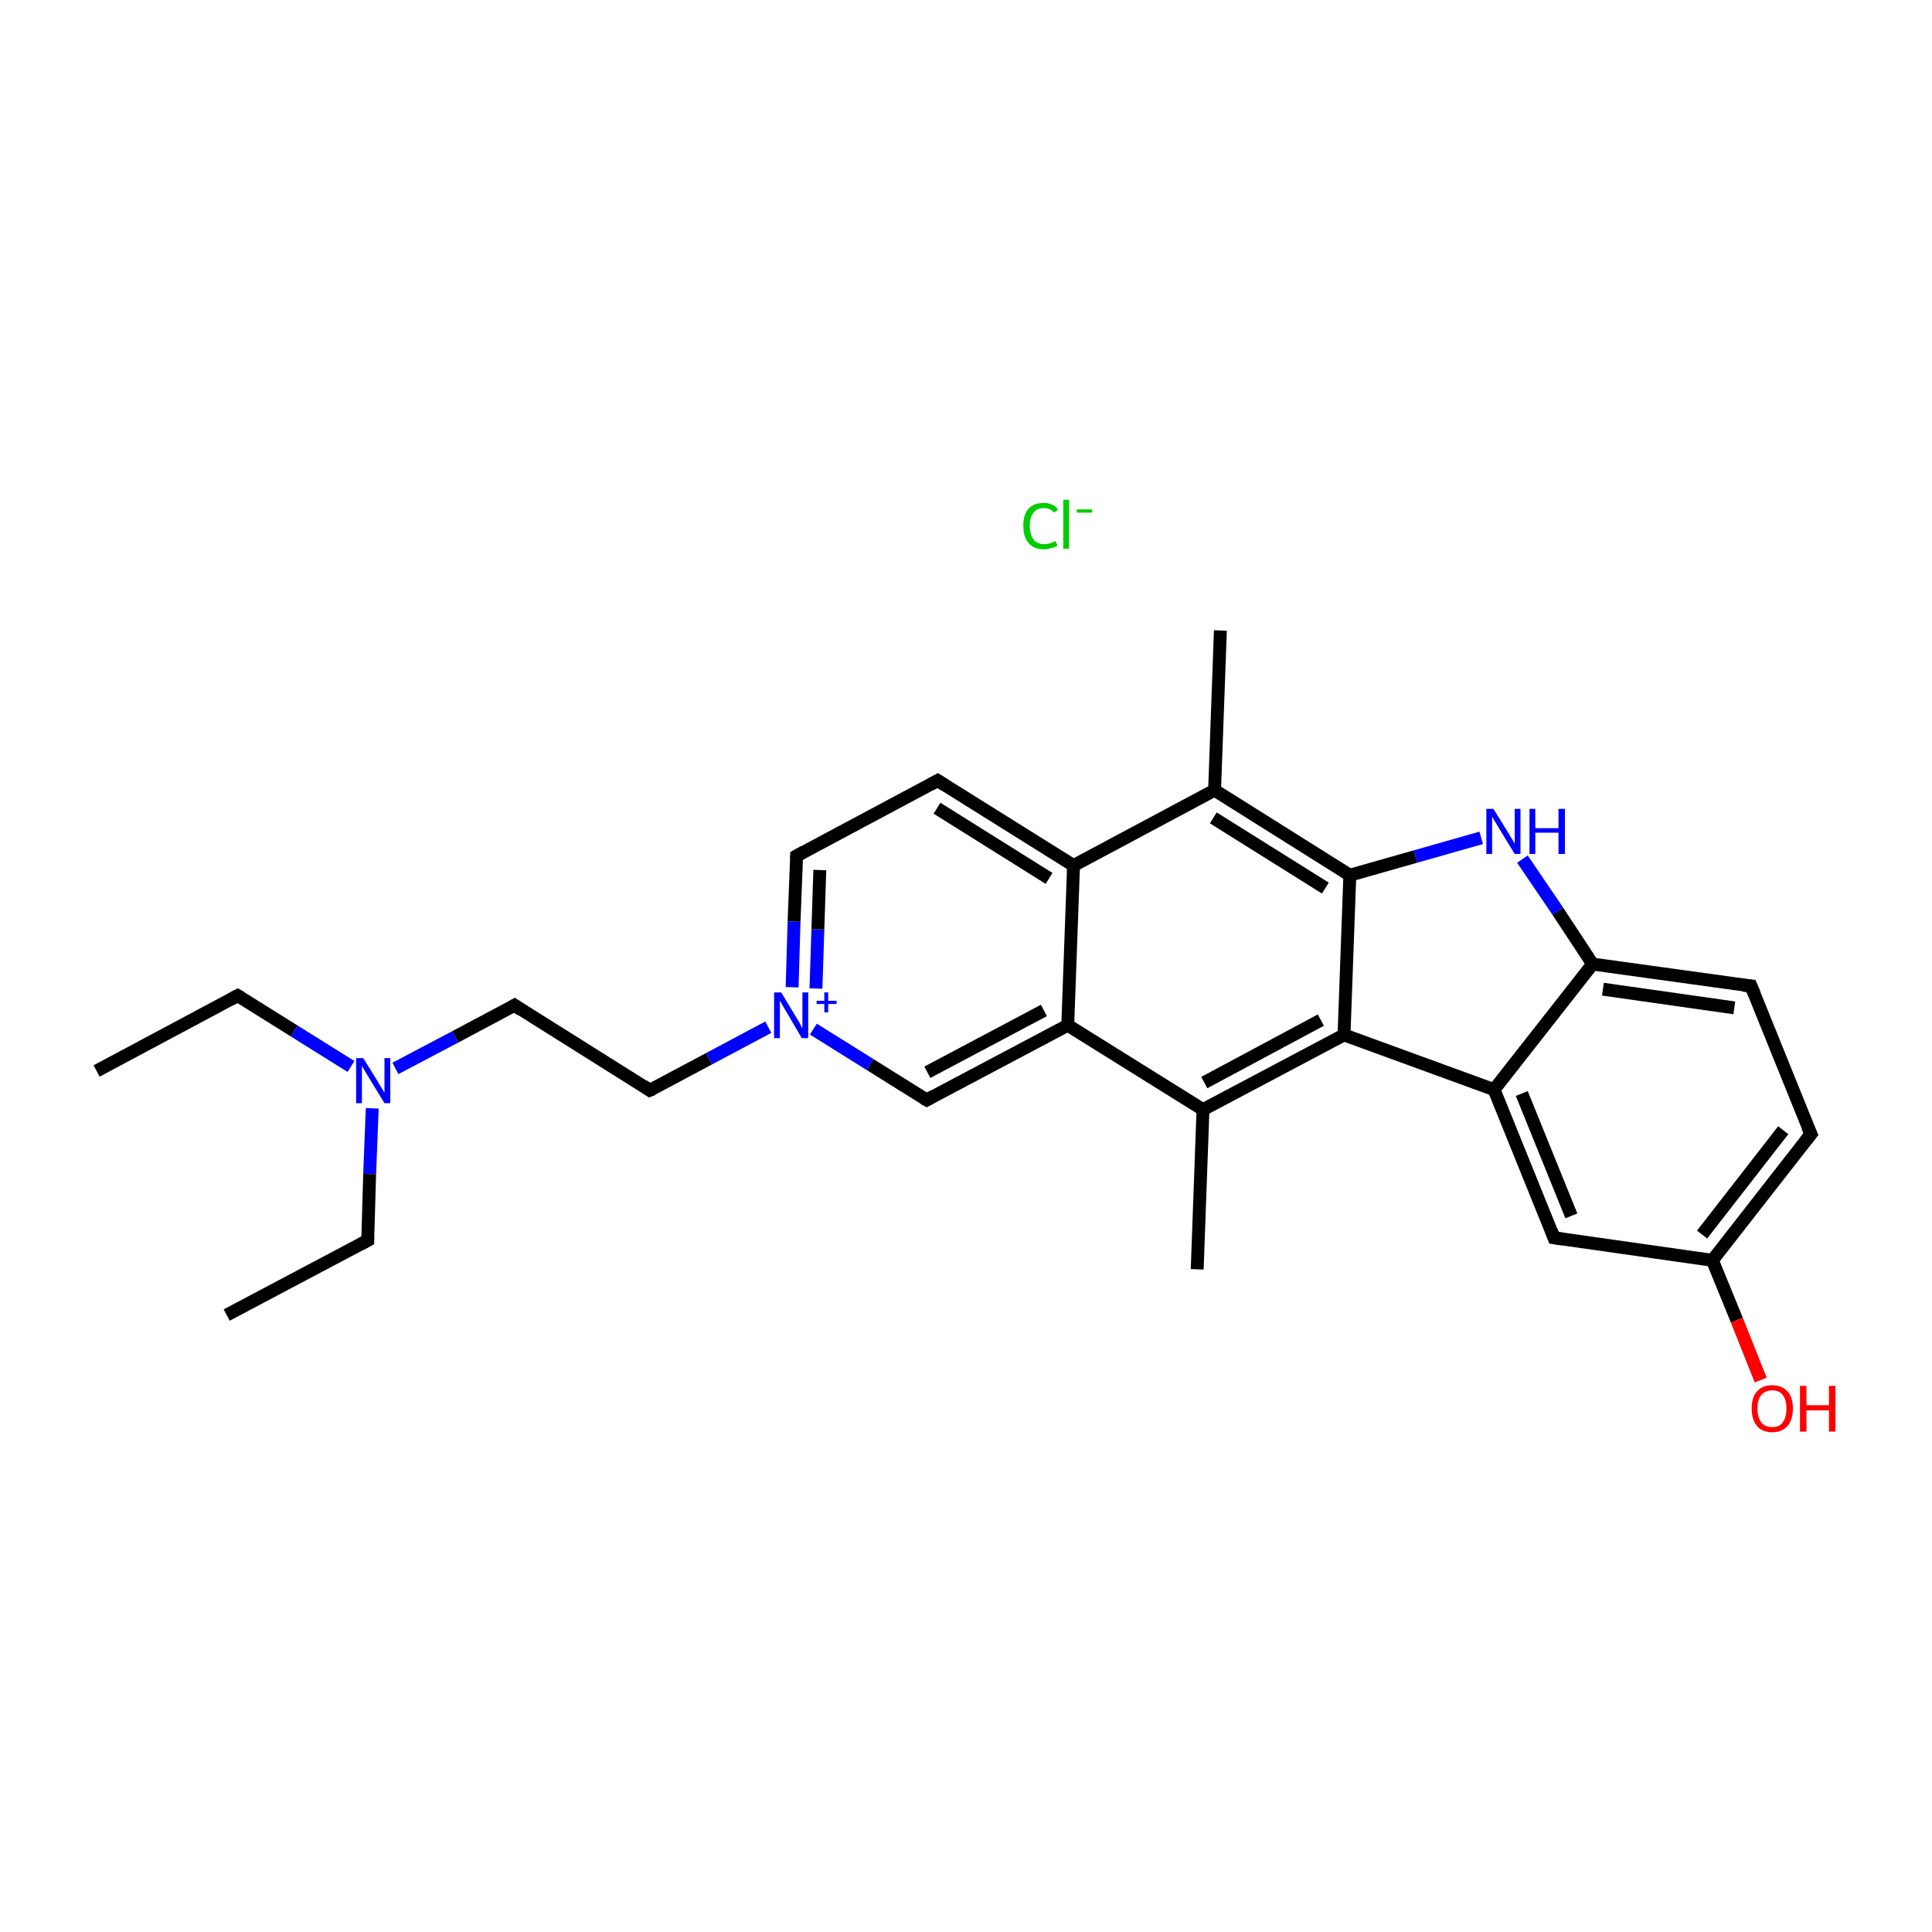 <?xml version='1.0' encoding='iso-8859-1'?>
<svg version='1.1' baseProfile='full'
              xmlns='http://www.w3.org/2000/svg'
                      xmlns:rdkit='http://www.rdkit.org/xml'
                      xmlns:xlink='http://www.w3.org/1999/xlink'
                  xml:space='preserve'
width='300px' height='300px' viewBox='0 0 300 300'>
<!-- END OF HEADER -->
<rect style='opacity:1.0;fill:#FFFFFF;stroke:none' width='300.0' height='300.0' x='0.0' y='0.0'> </rect>
<path class='bond-0 atom-0 atom-1' d='M 15.0,166.3 L 36.9,154.6' style='fill:none;fill-rule:evenodd;stroke:#000000;stroke-width:2.0px;stroke-linecap:butt;stroke-linejoin:miter;stroke-opacity:1' />
<path class='bond-1 atom-1 atom-2' d='M 36.9,154.6 L 45.7,160.1' style='fill:none;fill-rule:evenodd;stroke:#000000;stroke-width:2.0px;stroke-linecap:butt;stroke-linejoin:miter;stroke-opacity:1' />
<path class='bond-1 atom-1 atom-2' d='M 45.7,160.1 L 54.5,165.6' style='fill:none;fill-rule:evenodd;stroke:#0000FF;stroke-width:2.0px;stroke-linecap:butt;stroke-linejoin:miter;stroke-opacity:1' />
<path class='bond-2 atom-2 atom-3' d='M 57.8,172.1 L 57.4,182.3' style='fill:none;fill-rule:evenodd;stroke:#0000FF;stroke-width:2.0px;stroke-linecap:butt;stroke-linejoin:miter;stroke-opacity:1' />
<path class='bond-2 atom-2 atom-3' d='M 57.4,182.3 L 57.1,192.6' style='fill:none;fill-rule:evenodd;stroke:#000000;stroke-width:2.0px;stroke-linecap:butt;stroke-linejoin:miter;stroke-opacity:1' />
<path class='bond-3 atom-3 atom-4' d='M 57.1,192.6 L 35.2,204.2' style='fill:none;fill-rule:evenodd;stroke:#000000;stroke-width:2.0px;stroke-linecap:butt;stroke-linejoin:miter;stroke-opacity:1' />
<path class='bond-4 atom-2 atom-5' d='M 61.4,165.9 L 70.7,161.0' style='fill:none;fill-rule:evenodd;stroke:#0000FF;stroke-width:2.0px;stroke-linecap:butt;stroke-linejoin:miter;stroke-opacity:1' />
<path class='bond-4 atom-2 atom-5' d='M 70.7,161.0 L 79.9,156.1' style='fill:none;fill-rule:evenodd;stroke:#000000;stroke-width:2.0px;stroke-linecap:butt;stroke-linejoin:miter;stroke-opacity:1' />
<path class='bond-5 atom-5 atom-6' d='M 79.9,156.1 L 100.9,169.3' style='fill:none;fill-rule:evenodd;stroke:#000000;stroke-width:2.0px;stroke-linecap:butt;stroke-linejoin:miter;stroke-opacity:1' />
<path class='bond-6 atom-6 atom-7' d='M 100.9,169.3 L 110.1,164.4' style='fill:none;fill-rule:evenodd;stroke:#000000;stroke-width:2.0px;stroke-linecap:butt;stroke-linejoin:miter;stroke-opacity:1' />
<path class='bond-6 atom-6 atom-7' d='M 110.1,164.4 L 119.3,159.5' style='fill:none;fill-rule:evenodd;stroke:#0000FF;stroke-width:2.0px;stroke-linecap:butt;stroke-linejoin:miter;stroke-opacity:1' />
<path class='bond-7 atom-7 atom-8' d='M 123.0,153.3 L 123.3,143.1' style='fill:none;fill-rule:evenodd;stroke:#0000FF;stroke-width:2.0px;stroke-linecap:butt;stroke-linejoin:miter;stroke-opacity:1' />
<path class='bond-7 atom-7 atom-8' d='M 123.3,143.1 L 123.7,132.9' style='fill:none;fill-rule:evenodd;stroke:#000000;stroke-width:2.0px;stroke-linecap:butt;stroke-linejoin:miter;stroke-opacity:1' />
<path class='bond-7 atom-7 atom-8' d='M 126.7,153.5 L 127.0,144.3' style='fill:none;fill-rule:evenodd;stroke:#0000FF;stroke-width:2.0px;stroke-linecap:butt;stroke-linejoin:miter;stroke-opacity:1' />
<path class='bond-7 atom-7 atom-8' d='M 127.0,144.3 L 127.3,135.1' style='fill:none;fill-rule:evenodd;stroke:#000000;stroke-width:2.0px;stroke-linecap:butt;stroke-linejoin:miter;stroke-opacity:1' />
<path class='bond-8 atom-8 atom-9' d='M 123.7,132.9 L 145.6,121.2' style='fill:none;fill-rule:evenodd;stroke:#000000;stroke-width:2.0px;stroke-linecap:butt;stroke-linejoin:miter;stroke-opacity:1' />
<path class='bond-9 atom-9 atom-10' d='M 145.6,121.2 L 166.7,134.4' style='fill:none;fill-rule:evenodd;stroke:#000000;stroke-width:2.0px;stroke-linecap:butt;stroke-linejoin:miter;stroke-opacity:1' />
<path class='bond-9 atom-9 atom-10' d='M 145.5,125.5 L 162.9,136.4' style='fill:none;fill-rule:evenodd;stroke:#000000;stroke-width:2.0px;stroke-linecap:butt;stroke-linejoin:miter;stroke-opacity:1' />
<path class='bond-10 atom-10 atom-11' d='M 166.7,134.4 L 188.6,122.7' style='fill:none;fill-rule:evenodd;stroke:#000000;stroke-width:2.0px;stroke-linecap:butt;stroke-linejoin:miter;stroke-opacity:1' />
<path class='bond-11 atom-11 atom-12' d='M 188.6,122.7 L 189.5,97.9' style='fill:none;fill-rule:evenodd;stroke:#000000;stroke-width:2.0px;stroke-linecap:butt;stroke-linejoin:miter;stroke-opacity:1' />
<path class='bond-12 atom-11 atom-13' d='M 188.6,122.7 L 209.6,135.9' style='fill:none;fill-rule:evenodd;stroke:#000000;stroke-width:2.0px;stroke-linecap:butt;stroke-linejoin:miter;stroke-opacity:1' />
<path class='bond-12 atom-11 atom-13' d='M 188.4,127.0 L 205.8,137.9' style='fill:none;fill-rule:evenodd;stroke:#000000;stroke-width:2.0px;stroke-linecap:butt;stroke-linejoin:miter;stroke-opacity:1' />
<path class='bond-13 atom-13 atom-14' d='M 209.6,135.9 L 219.8,133.0' style='fill:none;fill-rule:evenodd;stroke:#000000;stroke-width:2.0px;stroke-linecap:butt;stroke-linejoin:miter;stroke-opacity:1' />
<path class='bond-13 atom-13 atom-14' d='M 219.8,133.0 L 230.0,130.1' style='fill:none;fill-rule:evenodd;stroke:#0000FF;stroke-width:2.0px;stroke-linecap:butt;stroke-linejoin:miter;stroke-opacity:1' />
<path class='bond-14 atom-14 atom-15' d='M 236.4,133.4 L 241.9,141.5' style='fill:none;fill-rule:evenodd;stroke:#0000FF;stroke-width:2.0px;stroke-linecap:butt;stroke-linejoin:miter;stroke-opacity:1' />
<path class='bond-14 atom-14 atom-15' d='M 241.9,141.5 L 247.3,149.7' style='fill:none;fill-rule:evenodd;stroke:#000000;stroke-width:2.0px;stroke-linecap:butt;stroke-linejoin:miter;stroke-opacity:1' />
<path class='bond-15 atom-15 atom-16' d='M 247.3,149.7 L 271.9,153.1' style='fill:none;fill-rule:evenodd;stroke:#000000;stroke-width:2.0px;stroke-linecap:butt;stroke-linejoin:miter;stroke-opacity:1' />
<path class='bond-15 atom-15 atom-16' d='M 248.9,153.6 L 269.3,156.5' style='fill:none;fill-rule:evenodd;stroke:#000000;stroke-width:2.0px;stroke-linecap:butt;stroke-linejoin:miter;stroke-opacity:1' />
<path class='bond-16 atom-16 atom-17' d='M 271.9,153.1 L 281.2,176.1' style='fill:none;fill-rule:evenodd;stroke:#000000;stroke-width:2.0px;stroke-linecap:butt;stroke-linejoin:miter;stroke-opacity:1' />
<path class='bond-17 atom-17 atom-18' d='M 281.2,176.1 L 265.9,195.7' style='fill:none;fill-rule:evenodd;stroke:#000000;stroke-width:2.0px;stroke-linecap:butt;stroke-linejoin:miter;stroke-opacity:1' />
<path class='bond-17 atom-17 atom-18' d='M 276.9,175.5 L 264.3,191.7' style='fill:none;fill-rule:evenodd;stroke:#000000;stroke-width:2.0px;stroke-linecap:butt;stroke-linejoin:miter;stroke-opacity:1' />
<path class='bond-18 atom-18 atom-19' d='M 265.9,195.7 L 269.7,205.0' style='fill:none;fill-rule:evenodd;stroke:#000000;stroke-width:2.0px;stroke-linecap:butt;stroke-linejoin:miter;stroke-opacity:1' />
<path class='bond-18 atom-18 atom-19' d='M 269.7,205.0 L 273.4,214.3' style='fill:none;fill-rule:evenodd;stroke:#FF0000;stroke-width:2.0px;stroke-linecap:butt;stroke-linejoin:miter;stroke-opacity:1' />
<path class='bond-19 atom-18 atom-20' d='M 265.9,195.7 L 241.3,192.2' style='fill:none;fill-rule:evenodd;stroke:#000000;stroke-width:2.0px;stroke-linecap:butt;stroke-linejoin:miter;stroke-opacity:1' />
<path class='bond-20 atom-20 atom-21' d='M 241.3,192.2 L 232.0,169.2' style='fill:none;fill-rule:evenodd;stroke:#000000;stroke-width:2.0px;stroke-linecap:butt;stroke-linejoin:miter;stroke-opacity:1' />
<path class='bond-20 atom-20 atom-21' d='M 244.0,188.8 L 236.3,169.8' style='fill:none;fill-rule:evenodd;stroke:#000000;stroke-width:2.0px;stroke-linecap:butt;stroke-linejoin:miter;stroke-opacity:1' />
<path class='bond-21 atom-21 atom-22' d='M 232.0,169.2 L 208.7,160.7' style='fill:none;fill-rule:evenodd;stroke:#000000;stroke-width:2.0px;stroke-linecap:butt;stroke-linejoin:miter;stroke-opacity:1' />
<path class='bond-22 atom-22 atom-23' d='M 208.7,160.7 L 186.8,172.3' style='fill:none;fill-rule:evenodd;stroke:#000000;stroke-width:2.0px;stroke-linecap:butt;stroke-linejoin:miter;stroke-opacity:1' />
<path class='bond-22 atom-22 atom-23' d='M 205.1,158.4 L 187.0,168.1' style='fill:none;fill-rule:evenodd;stroke:#000000;stroke-width:2.0px;stroke-linecap:butt;stroke-linejoin:miter;stroke-opacity:1' />
<path class='bond-23 atom-23 atom-24' d='M 186.8,172.3 L 185.9,197.1' style='fill:none;fill-rule:evenodd;stroke:#000000;stroke-width:2.0px;stroke-linecap:butt;stroke-linejoin:miter;stroke-opacity:1' />
<path class='bond-24 atom-23 atom-25' d='M 186.8,172.3 L 165.8,159.2' style='fill:none;fill-rule:evenodd;stroke:#000000;stroke-width:2.0px;stroke-linecap:butt;stroke-linejoin:miter;stroke-opacity:1' />
<path class='bond-25 atom-25 atom-26' d='M 165.8,159.2 L 143.9,170.8' style='fill:none;fill-rule:evenodd;stroke:#000000;stroke-width:2.0px;stroke-linecap:butt;stroke-linejoin:miter;stroke-opacity:1' />
<path class='bond-25 atom-25 atom-26' d='M 162.1,156.9 L 144.0,166.5' style='fill:none;fill-rule:evenodd;stroke:#000000;stroke-width:2.0px;stroke-linecap:butt;stroke-linejoin:miter;stroke-opacity:1' />
<path class='bond-26 atom-26 atom-7' d='M 143.9,170.8 L 135.1,165.3' style='fill:none;fill-rule:evenodd;stroke:#000000;stroke-width:2.0px;stroke-linecap:butt;stroke-linejoin:miter;stroke-opacity:1' />
<path class='bond-26 atom-26 atom-7' d='M 135.1,165.3 L 126.3,159.8' style='fill:none;fill-rule:evenodd;stroke:#0000FF;stroke-width:2.0px;stroke-linecap:butt;stroke-linejoin:miter;stroke-opacity:1' />
<path class='bond-27 atom-25 atom-10' d='M 165.8,159.2 L 166.7,134.4' style='fill:none;fill-rule:evenodd;stroke:#000000;stroke-width:2.0px;stroke-linecap:butt;stroke-linejoin:miter;stroke-opacity:1' />
<path class='bond-28 atom-22 atom-13' d='M 208.7,160.7 L 209.6,135.9' style='fill:none;fill-rule:evenodd;stroke:#000000;stroke-width:2.0px;stroke-linecap:butt;stroke-linejoin:miter;stroke-opacity:1' />
<path class='bond-29 atom-21 atom-15' d='M 232.0,169.2 L 247.3,149.7' style='fill:none;fill-rule:evenodd;stroke:#000000;stroke-width:2.0px;stroke-linecap:butt;stroke-linejoin:miter;stroke-opacity:1' />
<path d='M 35.8,155.2 L 36.9,154.6 L 37.4,154.9' style='fill:none;stroke:#000000;stroke-width:2.0px;stroke-linecap:butt;stroke-linejoin:miter;stroke-miterlimit:10;stroke-opacity:1;' />
<path d='M 57.1,192.1 L 57.1,192.6 L 56.0,193.2' style='fill:none;stroke:#000000;stroke-width:2.0px;stroke-linecap:butt;stroke-linejoin:miter;stroke-miterlimit:10;stroke-opacity:1;' />
<path d='M 79.4,156.4 L 79.9,156.1 L 80.9,156.8' style='fill:none;stroke:#000000;stroke-width:2.0px;stroke-linecap:butt;stroke-linejoin:miter;stroke-miterlimit:10;stroke-opacity:1;' />
<path d='M 99.9,168.6 L 100.9,169.3 L 101.4,169.1' style='fill:none;stroke:#000000;stroke-width:2.0px;stroke-linecap:butt;stroke-linejoin:miter;stroke-miterlimit:10;stroke-opacity:1;' />
<path d='M 123.7,133.4 L 123.7,132.9 L 124.8,132.3' style='fill:none;stroke:#000000;stroke-width:2.0px;stroke-linecap:butt;stroke-linejoin:miter;stroke-miterlimit:10;stroke-opacity:1;' />
<path d='M 144.5,121.8 L 145.6,121.2 L 146.7,121.9' style='fill:none;stroke:#000000;stroke-width:2.0px;stroke-linecap:butt;stroke-linejoin:miter;stroke-miterlimit:10;stroke-opacity:1;' />
<path d='M 270.7,153.0 L 271.9,153.1 L 272.4,154.3' style='fill:none;stroke:#000000;stroke-width:2.0px;stroke-linecap:butt;stroke-linejoin:miter;stroke-miterlimit:10;stroke-opacity:1;' />
<path d='M 280.7,175.0 L 281.2,176.1 L 280.4,177.1' style='fill:none;stroke:#000000;stroke-width:2.0px;stroke-linecap:butt;stroke-linejoin:miter;stroke-miterlimit:10;stroke-opacity:1;' />
<path d='M 242.6,192.4 L 241.3,192.2 L 240.9,191.1' style='fill:none;stroke:#000000;stroke-width:2.0px;stroke-linecap:butt;stroke-linejoin:miter;stroke-miterlimit:10;stroke-opacity:1;' />
<path d='M 145.0,170.2 L 143.9,170.8 L 143.4,170.5' style='fill:none;stroke:#000000;stroke-width:2.0px;stroke-linecap:butt;stroke-linejoin:miter;stroke-miterlimit:10;stroke-opacity:1;' />
<path class='atom-2' d='M 56.4 164.3
L 58.7 168.0
Q 58.9 168.4, 59.3 169.0
Q 59.7 169.7, 59.7 169.7
L 59.7 164.3
L 60.6 164.3
L 60.6 171.3
L 59.7 171.3
L 57.2 167.2
Q 56.9 166.7, 56.6 166.2
Q 56.3 165.7, 56.2 165.5
L 56.2 171.3
L 55.3 171.3
L 55.3 164.3
L 56.4 164.3
' fill='#0000FF'/>
<path class='atom-7' d='M 121.3 154.1
L 123.6 157.9
Q 123.8 158.2, 124.2 158.9
Q 124.5 159.6, 124.6 159.6
L 124.6 154.1
L 125.5 154.1
L 125.5 161.2
L 124.5 161.2
L 122.1 157.1
Q 121.8 156.6, 121.5 156.1
Q 121.2 155.5, 121.1 155.4
L 121.1 161.2
L 120.2 161.2
L 120.2 154.1
L 121.3 154.1
' fill='#0000FF'/>
<path class='atom-7' d='M 126.8 155.4
L 128.0 155.4
L 128.0 154.1
L 128.6 154.1
L 128.6 155.4
L 129.9 155.4
L 129.9 155.9
L 128.6 155.9
L 128.6 157.2
L 128.0 157.2
L 128.0 155.9
L 126.8 155.9
L 126.8 155.4
' fill='#0000FF'/>
<path class='atom-14' d='M 231.9 125.6
L 234.2 129.3
Q 234.4 129.7, 234.8 130.3
Q 235.2 131.0, 235.2 131.0
L 235.2 125.6
L 236.1 125.6
L 236.1 132.6
L 235.2 132.6
L 232.7 128.5
Q 232.4 128.0, 232.1 127.5
Q 231.8 127.0, 231.7 126.8
L 231.7 132.6
L 230.8 132.6
L 230.8 125.6
L 231.9 125.6
' fill='#0000FF'/>
<path class='atom-14' d='M 237.5 125.6
L 238.4 125.6
L 238.4 128.6
L 242.0 128.6
L 242.0 125.6
L 243.0 125.6
L 243.0 132.6
L 242.0 132.6
L 242.0 129.3
L 238.4 129.3
L 238.4 132.6
L 237.5 132.6
L 237.5 125.6
' fill='#0000FF'/>
<path class='atom-19' d='M 272.0 218.7
Q 272.0 217.0, 272.8 216.1
Q 273.6 215.1, 275.2 215.1
Q 276.7 215.1, 277.6 216.1
Q 278.4 217.0, 278.4 218.7
Q 278.4 220.4, 277.6 221.4
Q 276.7 222.4, 275.2 222.4
Q 273.6 222.4, 272.8 221.4
Q 272.0 220.4, 272.0 218.7
M 275.2 221.6
Q 276.3 221.6, 276.8 220.9
Q 277.4 220.1, 277.4 218.7
Q 277.4 217.3, 276.8 216.6
Q 276.3 215.9, 275.2 215.9
Q 274.1 215.9, 273.5 216.6
Q 272.9 217.3, 272.9 218.7
Q 272.9 220.1, 273.5 220.9
Q 274.1 221.6, 275.2 221.6
' fill='#FF0000'/>
<path class='atom-19' d='M 279.5 215.2
L 280.5 215.2
L 280.5 218.2
L 284.0 218.2
L 284.0 215.2
L 285.0 215.2
L 285.0 222.3
L 284.0 222.3
L 284.0 219.0
L 280.5 219.0
L 280.5 222.3
L 279.5 222.3
L 279.5 215.2
' fill='#FF0000'/>
<path class='atom-27' d='M 158.9 81.6
Q 158.9 79.9, 159.7 79.0
Q 160.5 78.1, 162.1 78.1
Q 163.5 78.1, 164.3 79.1
L 163.7 79.6
Q 163.1 78.9, 162.1 78.9
Q 161.0 78.9, 160.5 79.6
Q 159.9 80.3, 159.9 81.6
Q 159.9 83.0, 160.5 83.8
Q 161.1 84.5, 162.2 84.5
Q 163.0 84.5, 163.9 84.0
L 164.2 84.7
Q 163.8 85.0, 163.2 85.1
Q 162.7 85.3, 162.1 85.3
Q 160.5 85.3, 159.7 84.3
Q 158.9 83.4, 158.9 81.6
' fill='#00CC00'/>
<path class='atom-27' d='M 165.1 77.6
L 166.0 77.6
L 166.0 85.2
L 165.1 85.2
L 165.1 77.6
' fill='#00CC00'/>
<path class='atom-27' d='M 167.2 79.1
L 169.6 79.1
L 169.6 79.6
L 167.2 79.6
L 167.2 79.1
' fill='#00CC00'/>
</svg>
